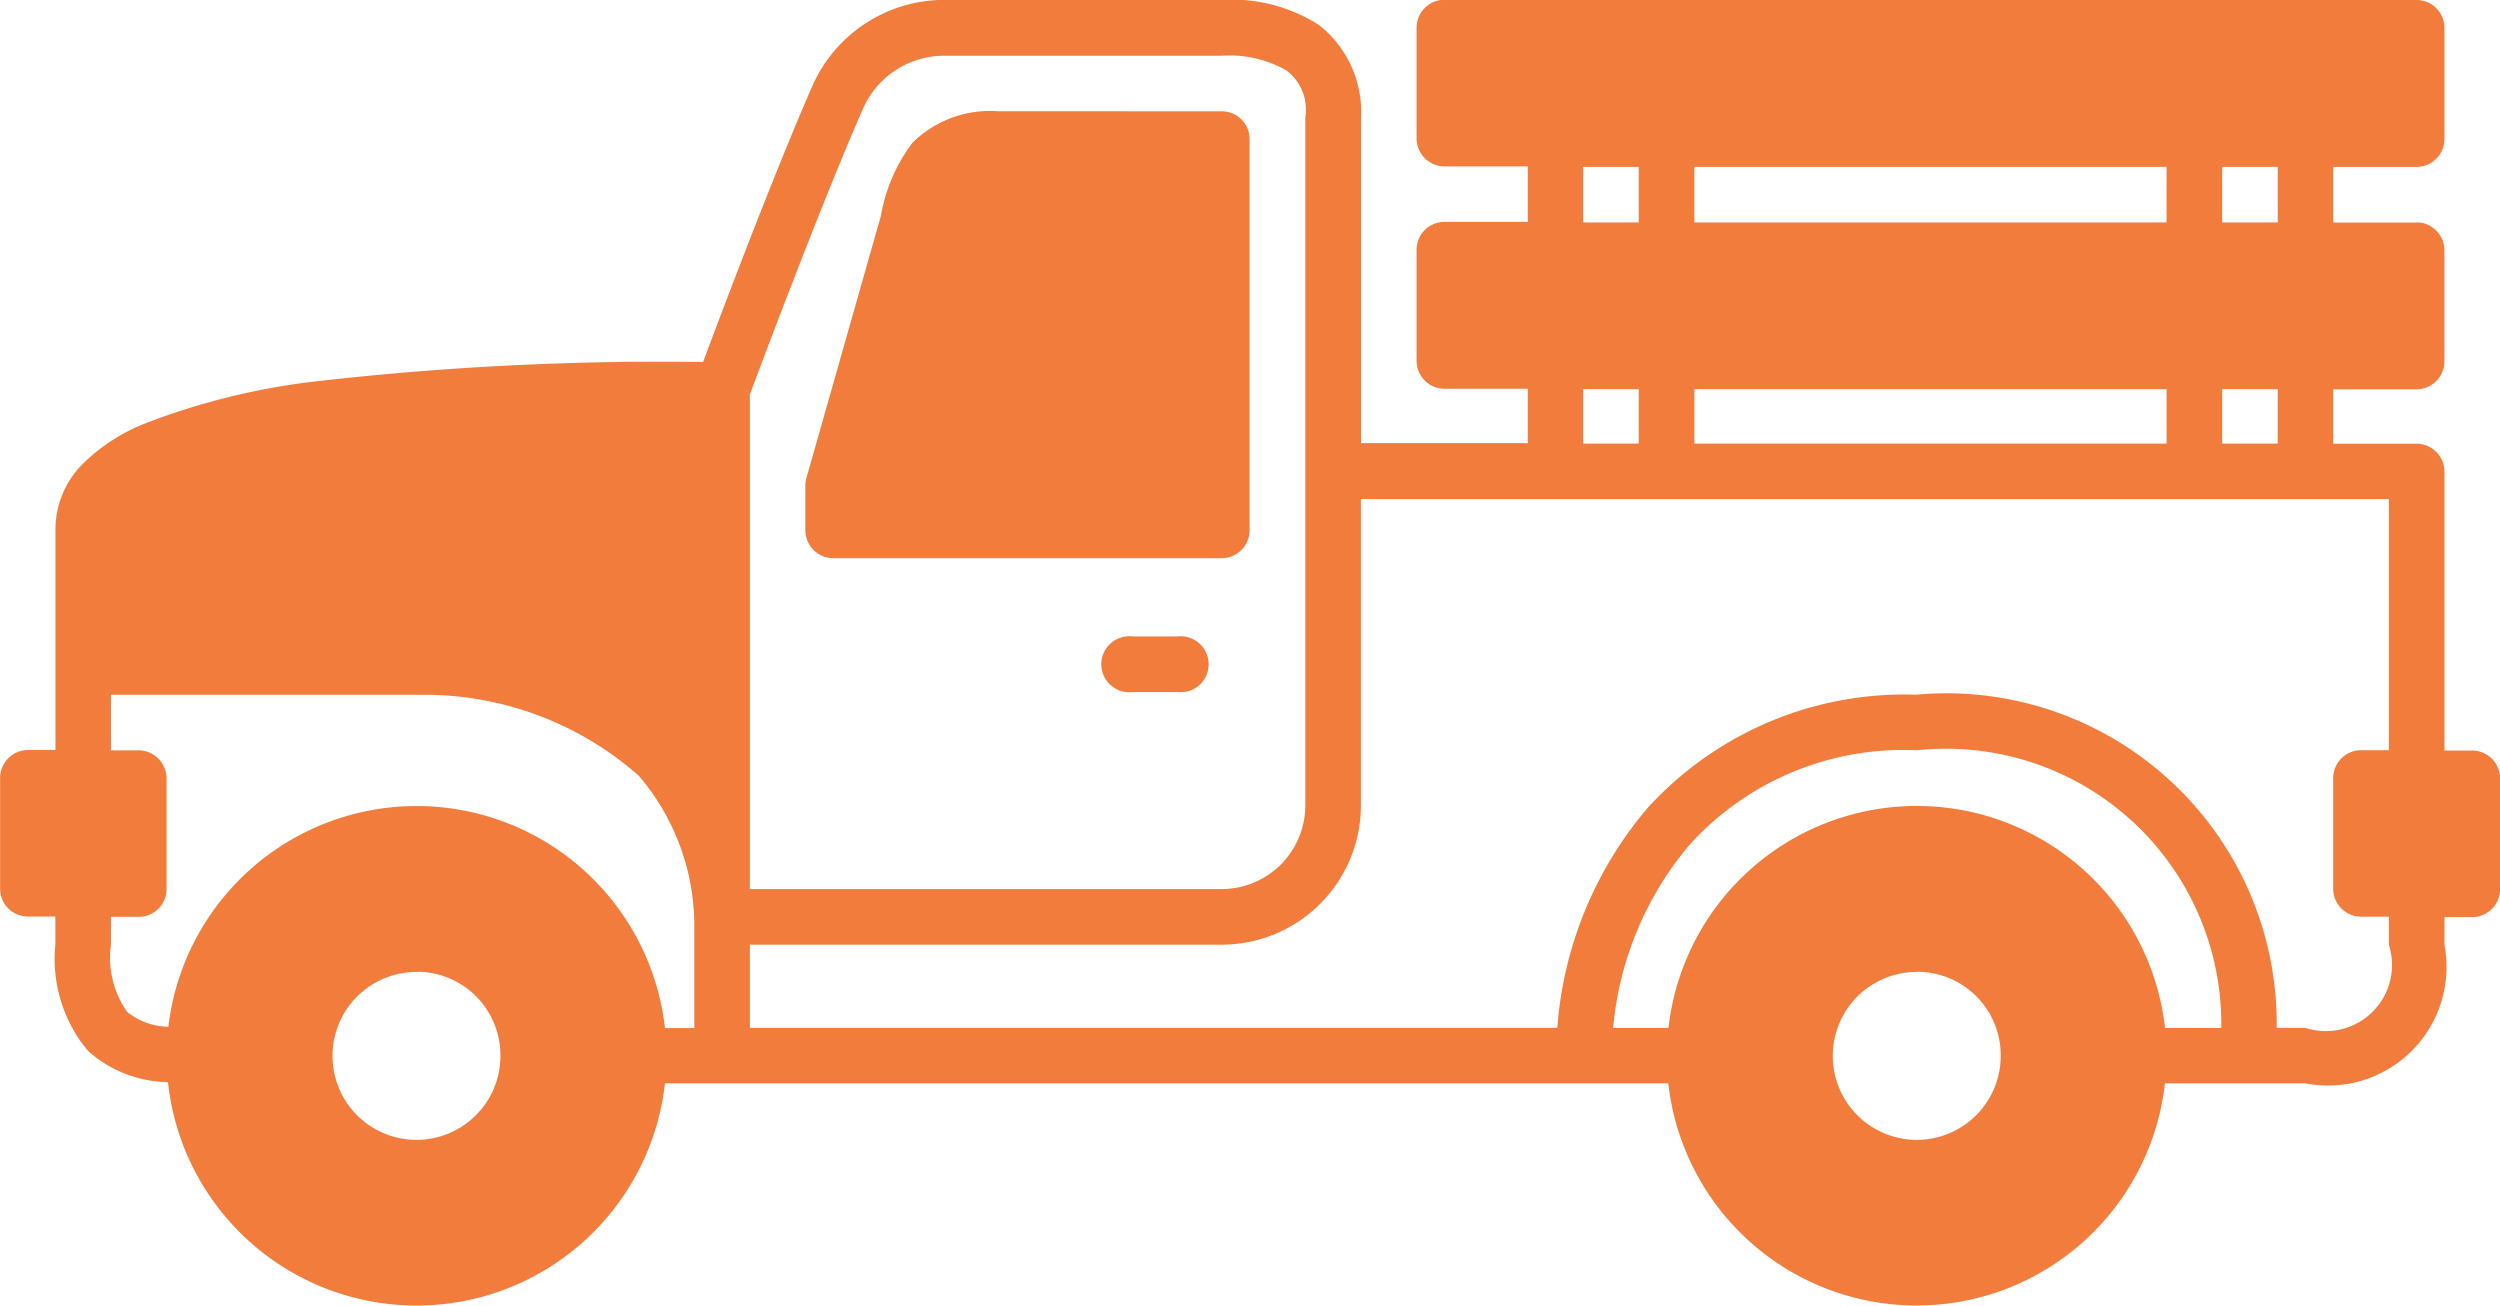 <svg xmlns="http://www.w3.org/2000/svg" width="62.525" height="32.654" viewBox="0 0 62.525 32.654">
  <path id="pickup-4270958" d="M147.941,142.906a.7.7,0,0,1,.7.7v2.775a.7.7,0,0,1-.7.7H145.86v1.39h2.081a.624.624,0,0,1,.072,0,.7.7,0,0,1,.627.693v2.779a.7.7,0,0,1-.7.7H145.86v1.36h2.081a.7.7,0,0,1,.7.7v6.974h.692a.7.7,0,0,1,.7.692v2.781a.7.7,0,0,1-.7.692h-.692v.7A2.963,2.963,0,0,1,145.163,170H141.65a6.249,6.249,0,0,1-12.421,0H104.136a6.252,6.252,0,0,1-12.43-.031,3.06,3.06,0,0,1-2-.78,3.581,3.581,0,0,1-.816-2.661v-.7H88.2a.694.694,0,0,1-.692-.692v-2.78a.7.7,0,0,1,.692-.692h.692v-5.56a2.329,2.329,0,0,1,.677-1.59,4.645,4.645,0,0,1,1.533-1.005,17.379,17.379,0,0,1,4.5-1.087,75.693,75.693,0,0,1,9.487-.462c.184-.491,1.64-4.4,2.728-6.893a3.613,3.613,0,0,1,3.307-2.164h6.939a4.06,4.06,0,0,1,2.426.626,2.756,2.756,0,0,1,1.056,2.3v8.16h4.17v-1.36h-2.081a.7.7,0,0,1-.7-.7v-2.779a.694.694,0,0,1,.7-.693h2.081v-1.39h-2.081a.7.7,0,0,1-.7-.7V143.6a.7.7,0,0,1,.7-.7ZM118.059,144.3H111.12a2.219,2.219,0,0,0-2.035,1.332c-1.1,2.508-2.758,6.958-2.826,7.14v12.369h11.8a2.093,2.093,0,0,0,2.092-2.093v-17.21a1.227,1.227,0,0,0-.476-1.174,2.884,2.884,0,0,0-1.616-.364Zm.006,1.39a.694.694,0,0,1,.692.692v9.784a.7.7,0,0,1-.692.7h-9.718a.7.7,0,0,1-.7-.7v-1.113a.707.707,0,0,1,.026-.19l1.865-6.565a4.206,4.206,0,0,1,.786-1.819,2.76,2.76,0,0,1,2.159-.79Zm26.406,1.39h-1.39v1.39h1.39Zm-2.78,0H129.88v1.39h11.81Zm-13.2,0H127.1v1.39h1.391Zm15.98,5.559h-1.39V154h1.389Zm-2.78,0h-11.81V154h11.81Zm-13.2,0H127.1V154h1.39Zm18.759,2.749H121.541v7.661a3.483,3.483,0,0,1-3.482,3.483h-11.8v2.081h20.194a9.573,9.573,0,0,1,2.253-5.493,8.688,8.688,0,0,1,6.719-2.84,8.263,8.263,0,0,1,9.02,8.333h.718a1.655,1.655,0,0,0,2.087-2.081v-.7h-.7a.7.7,0,0,1-.692-.692v-2.78a.7.7,0,0,1,.692-.692h.7Zm-30.3,3.436a.7.7,0,1,1,0,1.39h-1.118a.7.7,0,1,1,0-1.39Zm-19.021,1.457H90.279v1.39h.7a.709.709,0,0,1,.692.693v2.78a.694.694,0,0,1-.692.692h-.7v.7a2.359,2.359,0,0,0,.406,1.677,1.683,1.683,0,0,0,1.031.372,6.251,6.251,0,0,1,12.42.033h.734v-2.476a5.786,5.786,0,0,0-1.39-3.836,8.1,8.1,0,0,0-5.554-2.021Zm37.514,1.39a7.2,7.2,0,0,0-5.687,2.369,8.219,8.219,0,0,0-1.906,4.574h1.384a6.248,6.248,0,0,1,12.418,0h1.407a6.883,6.883,0,0,0-7.616-6.943Zm0,5.543a2.1,2.1,0,1,0,2.1,2.1A2.088,2.088,0,0,0,135.44,167.21Zm-37.514,0a2.1,2.1,0,1,0,2.092,2.1A2.088,2.088,0,0,0,97.926,167.21Z" transform="translate(-87.505 -142.906)" fill="#f17c3c" fill-rule="evenodd"/>
</svg>
